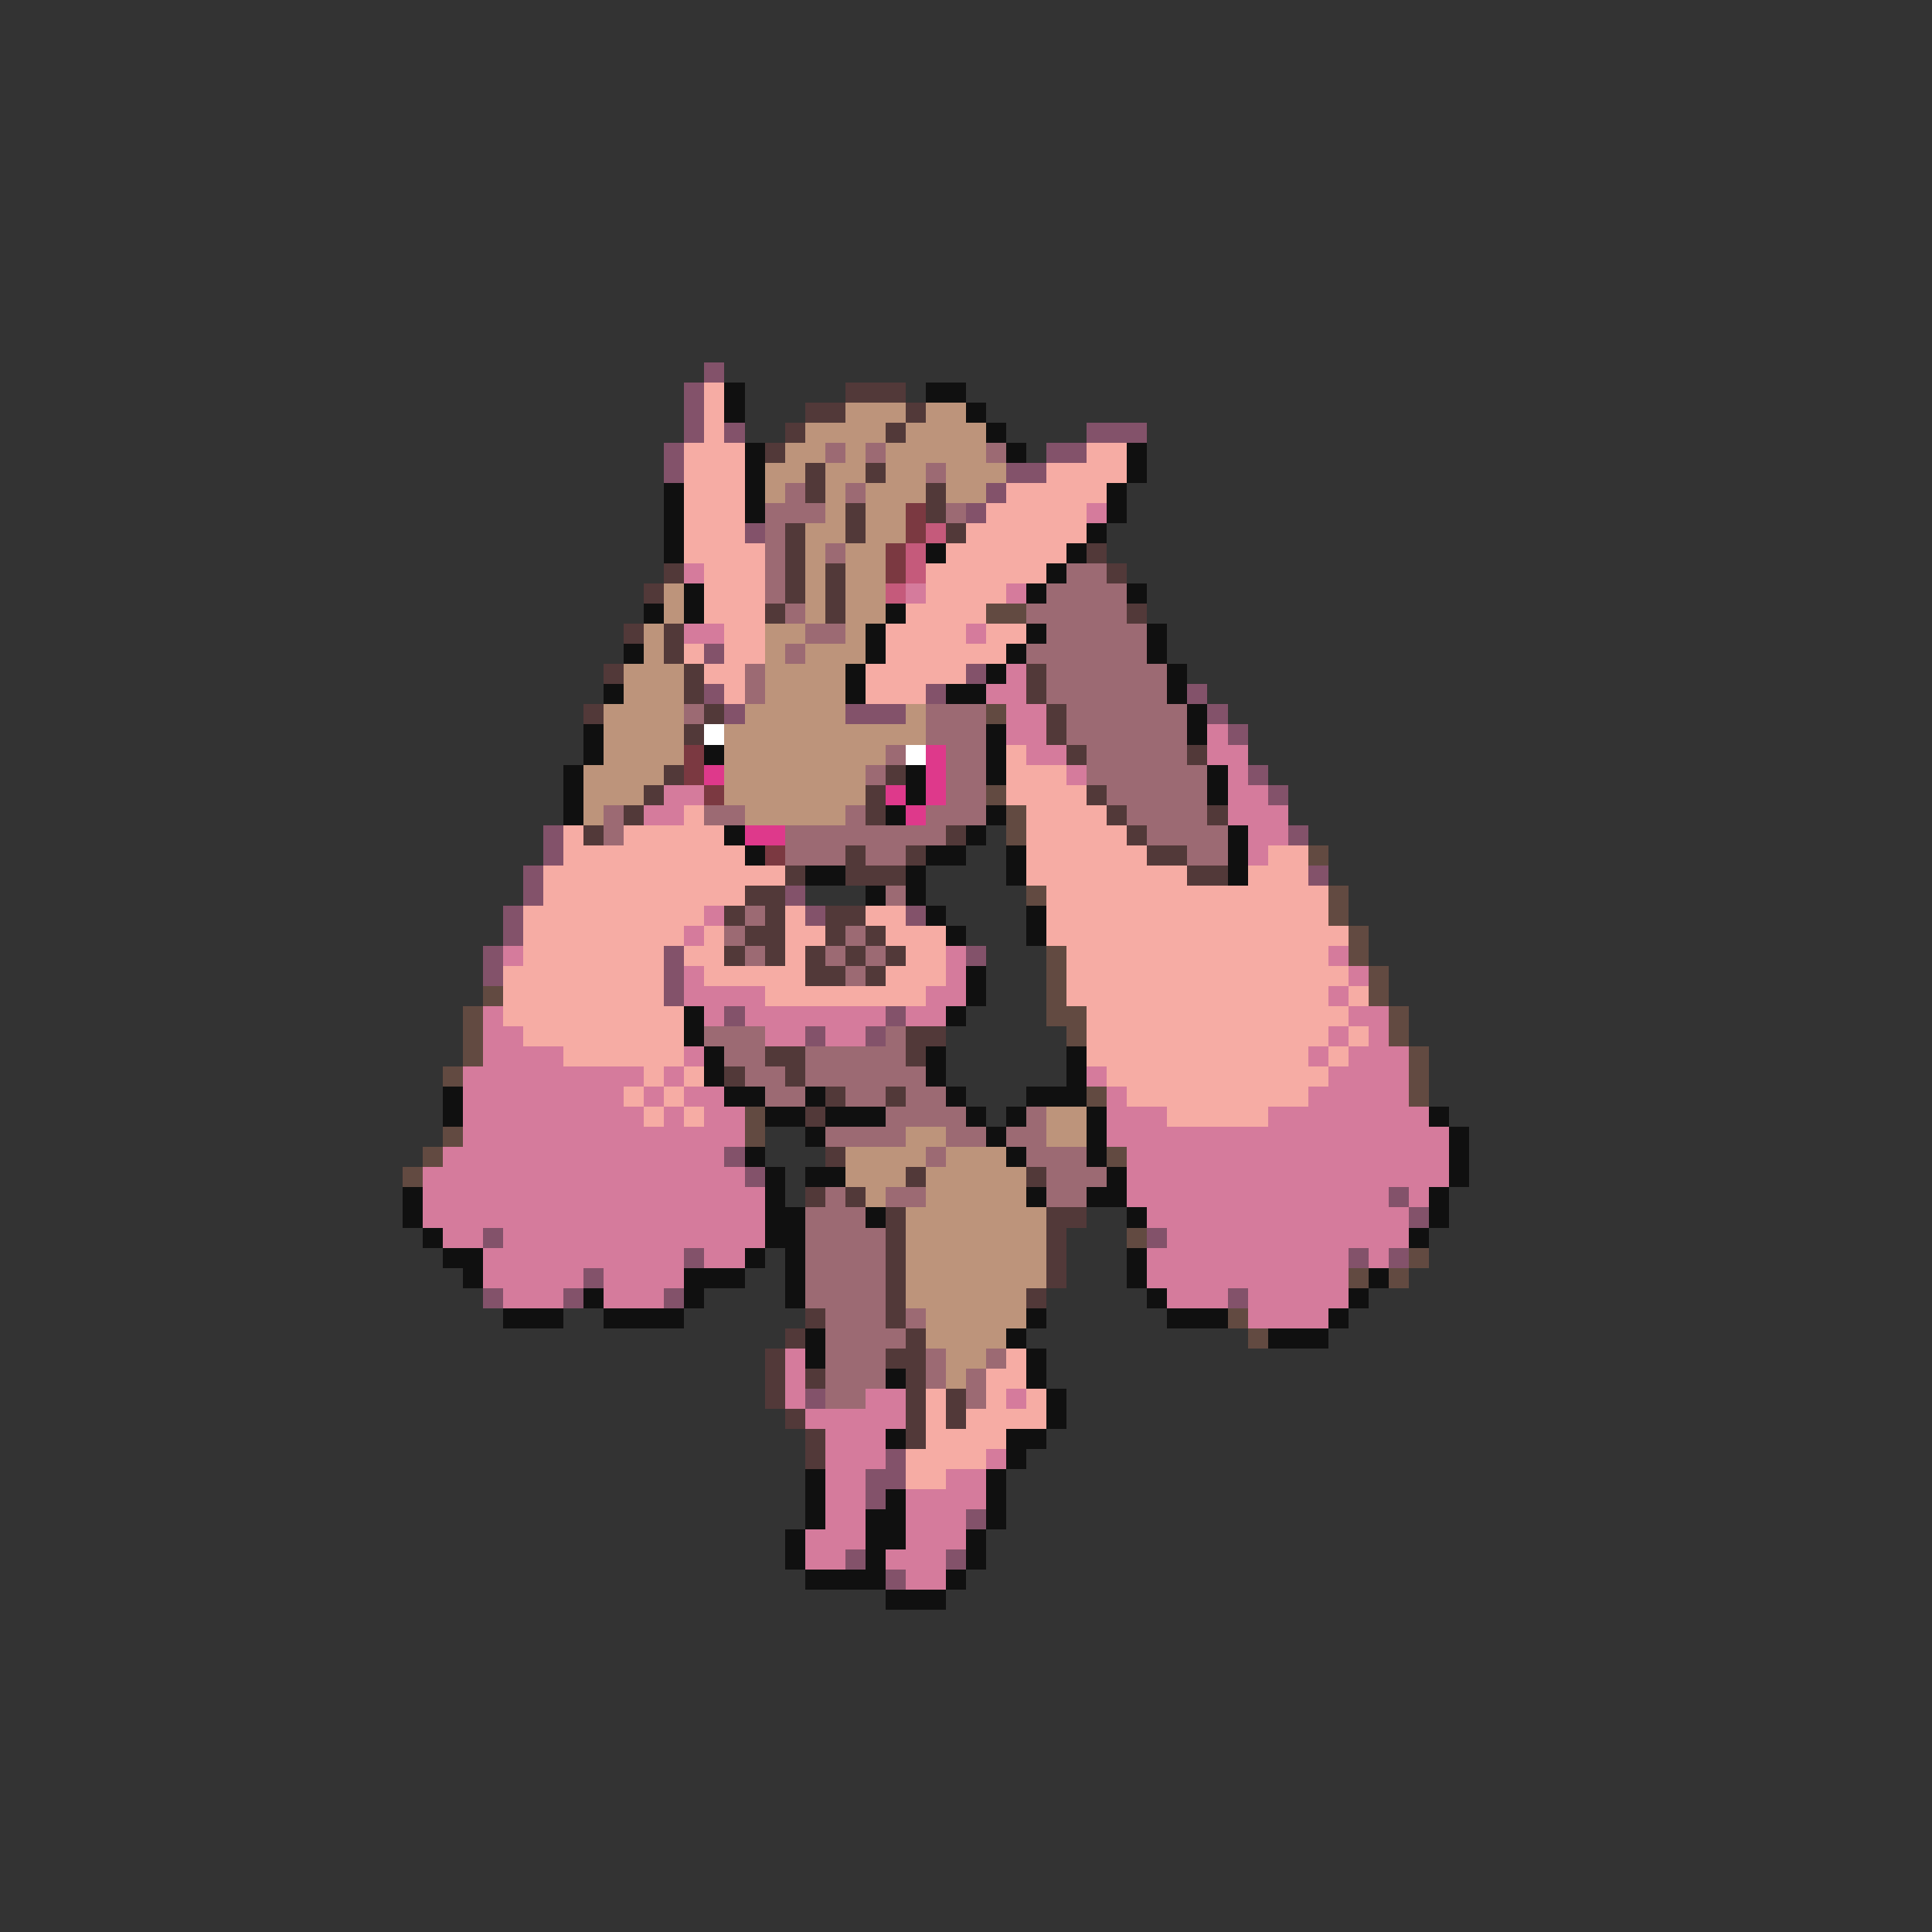 <svg xmlns="http://www.w3.org/2000/svg" viewBox="0 -0.5 96 96" shape-rendering="crispEdges">
<rect x="0" y="-0.5" width="96" height="96" fill="#333333" stroke="none"/>
<path stroke="#83526a" d="M35 18h1M34 19h1M34 20h1M34 21h1M36 21h1M54 21h3M33 22h1M52 22h2M33 23h1M50 23h2M49 24h1M48 25h1M37 26h1M35 32h1M48 33h1M35 34h1M46 34h1M59 34h1M36 35h1M42 35h3M60 35h1M61 36h1M62 38h1M63 39h1M27 41h1M64 41h1M27 42h1M26 43h1M65 43h1M26 44h1M39 44h1M25 45h1M40 45h1M45 45h1M25 46h1M24 47h1M33 47h1M48 47h1M24 48h1M33 48h1M33 49h1M36 50h1M44 50h1M40 51h1M43 51h1M36 57h1M37 58h1M69 59h1M70 60h1M24 61h1M57 61h1M34 62h1M67 62h1M69 62h1M29 63h1M24 64h1M28 64h1M33 64h1M61 64h1M40 69h1M44 72h1M43 73h2M43 74h1M48 75h1M42 77h1M47 77h1M44 78h1" />
<path stroke="#f6aca4" d="M35 19h1M35 20h1M35 21h1M34 22h3M54 22h2M34 23h3M52 23h4M34 24h3M50 24h5M34 25h3M49 25h5M34 26h3M48 26h6M34 27h4M47 27h6M35 28h3M46 28h6M35 29h3M46 29h4M35 30h3M45 30h4M36 31h2M44 31h4M49 31h2M34 32h1M36 32h2M44 32h6M35 33h2M43 33h5M36 34h1M43 34h3M50 37h1M50 38h3M50 39h4M34 40h1M51 40h4M28 41h1M31 41h5M51 41h5M28 42h9M51 42h6M63 42h2M27 43h12M51 43h8M62 43h3M27 44h10M52 44h14M26 45h9M39 45h1M43 45h2M52 45h14M26 46h8M35 46h1M39 46h2M44 46h3M52 46h15M26 47h7M34 47h2M39 47h1M45 47h2M53 47h13M25 48h8M35 48h5M44 48h3M53 48h14M25 49h8M38 49h8M53 49h13M67 49h1M25 50h9M54 50h13M26 51h8M54 51h12M67 51h1M28 52h6M54 52h11M66 52h1M32 53h1M34 53h1M55 53h11M31 54h1M33 54h1M56 54h9M32 55h1M34 55h1M58 55h5M50 67h1M49 68h2M46 69h1M49 69h1M51 69h1M46 70h1M48 70h4M46 71h4M45 72h4M45 73h2" />
<path stroke="#101010" d="M36 19h1M46 19h2M36 20h1M48 20h1M49 21h1M37 22h1M50 22h1M56 22h1M37 23h1M56 23h1M33 24h1M37 24h1M55 24h1M33 25h1M37 25h1M55 25h1M33 26h1M54 26h1M33 27h1M46 27h1M53 27h1M52 28h1M34 29h1M51 29h1M56 29h1M32 30h1M34 30h1M44 30h1M43 31h1M51 31h1M57 31h1M31 32h1M43 32h1M50 32h1M57 32h1M42 33h1M49 33h1M58 33h1M30 34h1M42 34h1M47 34h2M58 34h1M59 35h1M29 36h1M49 36h1M59 36h1M29 37h1M35 37h1M49 37h1M28 38h1M45 38h1M49 38h1M60 38h1M28 39h1M45 39h1M60 39h1M28 40h1M44 40h1M49 40h1M36 41h1M48 41h1M61 41h1M37 42h1M46 42h2M50 42h1M61 42h1M40 43h2M45 43h1M50 43h1M61 43h1M43 44h1M45 44h1M46 45h1M51 45h1M47 46h1M51 46h1M48 48h1M48 49h1M34 50h1M47 50h1M34 51h1M35 52h1M46 52h1M53 52h1M35 53h1M46 53h1M53 53h1M22 54h1M36 54h2M40 54h1M47 54h1M51 54h3M22 55h1M38 55h2M41 55h3M48 55h1M50 55h1M54 55h1M71 55h1M40 56h1M49 56h1M54 56h1M72 56h1M37 57h1M50 57h1M54 57h1M72 57h1M38 58h1M40 58h2M55 58h1M72 58h1M20 59h1M38 59h1M51 59h1M54 59h2M71 59h1M20 60h1M38 60h2M43 60h1M56 60h1M71 60h1M21 61h1M38 61h2M70 61h1M22 62h2M37 62h1M39 62h1M56 62h1M23 63h1M34 63h3M39 63h1M56 63h1M68 63h1M29 64h1M34 64h1M39 64h1M57 64h1M67 64h1M25 65h3M30 65h4M51 65h1M58 65h3M66 65h1M40 66h1M50 66h1M63 66h3M40 67h1M51 67h1M44 68h1M51 68h1M52 69h1M52 70h1M44 71h1M50 71h2M50 72h1M40 73h1M49 73h1M40 74h1M44 74h1M49 74h1M40 75h1M43 75h2M49 75h1M39 76h1M43 76h2M48 76h1M39 77h1M43 77h1M48 77h1M40 78h4M47 78h1M44 79h3" />
<path stroke="#523939" d="M42 19h3M40 20h2M45 20h1M39 21h1M44 21h1M38 22h1M40 23h1M43 23h1M40 24h1M46 24h1M42 25h1M46 25h1M39 26h1M42 26h1M47 26h1M39 27h1M54 27h1M33 28h1M39 28h1M41 28h1M55 28h1M32 29h1M39 29h1M41 29h1M38 30h1M41 30h1M56 30h1M31 31h1M33 31h1M33 32h1M30 33h1M34 33h1M51 33h1M34 34h1M51 34h1M29 35h1M35 35h1M52 35h1M34 36h1M52 36h1M53 37h1M59 37h1M33 38h1M44 38h1M32 39h1M43 39h1M54 39h1M31 40h1M43 40h1M55 40h1M60 40h1M29 41h1M47 41h1M56 41h1M42 42h1M45 42h1M57 42h2M39 43h1M42 43h3M59 43h2M37 44h2M36 45h1M38 45h1M41 45h2M37 46h2M41 46h1M43 46h1M36 47h1M38 47h1M40 47h1M42 47h1M44 47h1M40 48h2M43 48h1M45 51h2M38 52h2M45 52h1M36 53h1M39 53h1M41 54h1M44 54h1M40 55h1M41 57h1M45 58h1M51 58h1M40 59h1M42 59h1M44 60h1M52 60h2M44 61h1M52 61h1M44 62h1M52 62h1M44 63h1M52 63h1M44 64h1M51 64h1M40 65h1M44 65h1M39 66h1M45 66h1M38 67h1M44 67h2M38 68h1M40 68h1M45 68h1M38 69h1M45 69h1M47 69h1M39 70h1M45 70h1M47 70h1M40 71h1M45 71h1M40 72h1" />
<path stroke="#bd947b" d="M42 20h3M46 20h2M40 21h4M45 21h4M39 22h2M42 22h1M44 22h5M38 23h2M41 23h2M44 23h2M47 23h3M38 24h1M41 24h1M43 24h3M47 24h2M41 25h1M43 25h2M40 26h2M43 26h2M40 27h1M42 27h2M40 28h1M42 28h2M33 29h1M40 29h1M42 29h2M33 30h1M40 30h1M42 30h2M32 31h1M38 31h2M42 31h1M32 32h1M38 32h1M40 32h3M31 33h3M38 33h4M31 34h3M38 34h4M30 35h4M37 35h5M45 35h1M30 36h4M36 36h10M30 37h4M36 37h8M29 38h4M36 38h7M29 39h3M36 39h7M29 40h1M37 40h5M52 55h2M45 56h2M52 56h2M42 57h4M47 57h3M42 58h3M46 58h5M43 59h1M46 59h5M45 60h7M45 61h7M45 62h7M45 63h7M45 64h6M46 65h5M46 66h4M47 67h2M47 68h1" />
<path stroke="#9c6a73" d="M41 22h1M43 22h1M49 22h1M46 23h1M39 24h1M42 24h1M38 25h3M47 25h1M38 26h1M38 27h1M41 27h1M38 28h1M53 28h2M38 29h1M52 29h4M39 30h1M51 30h5M40 31h2M52 31h5M39 32h1M51 32h6M37 33h1M52 33h6M37 34h1M52 34h6M34 35h1M46 35h3M53 35h6M46 36h3M53 36h6M44 37h1M47 37h2M54 37h5M43 38h1M47 38h2M54 38h6M47 39h2M55 39h5M30 40h1M35 40h2M42 40h1M46 40h3M56 40h4M30 41h1M39 41h8M57 41h4M39 42h3M43 42h2M59 42h2M44 44h1M37 45h1M36 46h1M42 46h1M37 47h1M41 47h1M43 47h1M42 48h1M35 51h3M44 51h1M36 52h2M40 52h5M37 53h2M40 53h6M38 54h2M42 54h2M45 54h2M44 55h4M51 55h1M41 56h4M47 56h2M50 56h2M46 57h1M51 57h3M52 58h3M41 59h1M44 59h2M52 59h2M40 60h3M40 61h4M40 62h4M40 63h4M40 64h4M41 65h3M45 65h1M41 66h4M41 67h3M46 67h1M49 67h1M41 68h3M46 68h1M48 68h1M41 69h2M48 69h1" />
<path stroke="#7b3941" d="M45 25h1M45 26h1M44 27h1M44 28h1M34 37h1M34 38h1M35 39h1M38 42h1" />
<path stroke="#d57b9c" d="M54 25h1M34 28h1M45 29h1M50 29h1M34 31h2M48 31h1M50 33h1M49 34h2M50 35h2M50 36h2M60 36h1M51 37h2M60 37h2M53 38h1M61 38h1M33 39h2M61 39h2M32 40h2M61 40h3M62 41h2M62 42h1M35 45h1M34 46h1M25 47h1M47 47h1M66 47h1M34 48h1M47 48h1M67 48h1M34 49h4M46 49h2M66 49h1M24 50h1M35 50h1M37 50h7M45 50h2M67 50h2M24 51h2M38 51h2M41 51h2M66 51h1M68 51h1M24 52h4M34 52h1M65 52h1M67 52h3M23 53h9M33 53h1M54 53h1M66 53h4M23 54h8M32 54h1M34 54h2M55 54h1M65 54h5M23 55h9M33 55h1M35 55h2M55 55h3M63 55h8M23 56h14M55 56h17M22 57h14M56 57h16M21 58h16M56 58h16M21 59h17M56 59h13M70 59h1M21 60h17M57 60h13M22 61h2M25 61h13M58 61h12M24 62h10M35 62h2M57 62h10M68 62h1M24 63h5M30 63h4M57 63h10M25 64h3M30 64h3M58 64h3M62 64h5M62 65h4M39 67h1M39 68h1M39 69h1M43 69h2M50 69h1M40 70h5M41 71h3M41 72h3M49 72h1M41 73h2M47 73h2M41 74h2M45 74h4M41 75h2M45 75h3M40 76h3M45 76h3M40 77h2M44 77h3M45 78h2" />
<path stroke="#c55a7b" d="M46 26h1M45 27h1M45 28h1M44 29h1" />
<path stroke="#624a41" d="M49 30h2M49 35h1M49 39h1M50 40h1M50 41h1M65 42h1M51 44h1M66 44h1M66 45h1M67 46h1M52 47h1M67 47h1M52 48h1M68 48h1M24 49h1M52 49h1M68 49h1M23 50h1M52 50h2M69 50h1M23 51h1M53 51h1M69 51h1M23 52h1M70 52h1M22 53h1M70 53h1M54 54h1M70 54h1M37 55h1M22 56h1M37 56h1M21 57h1M55 57h1M20 58h1M56 61h1M70 62h1M67 63h1M69 63h1M61 65h1M62 66h1" />
<path stroke="#ffffff" d="M35 36h1M45 37h1" />
<path stroke="#de398b" d="M46 37h1M35 38h1M46 38h1M44 39h1M46 39h1M45 40h1M37 41h2" />
</svg>